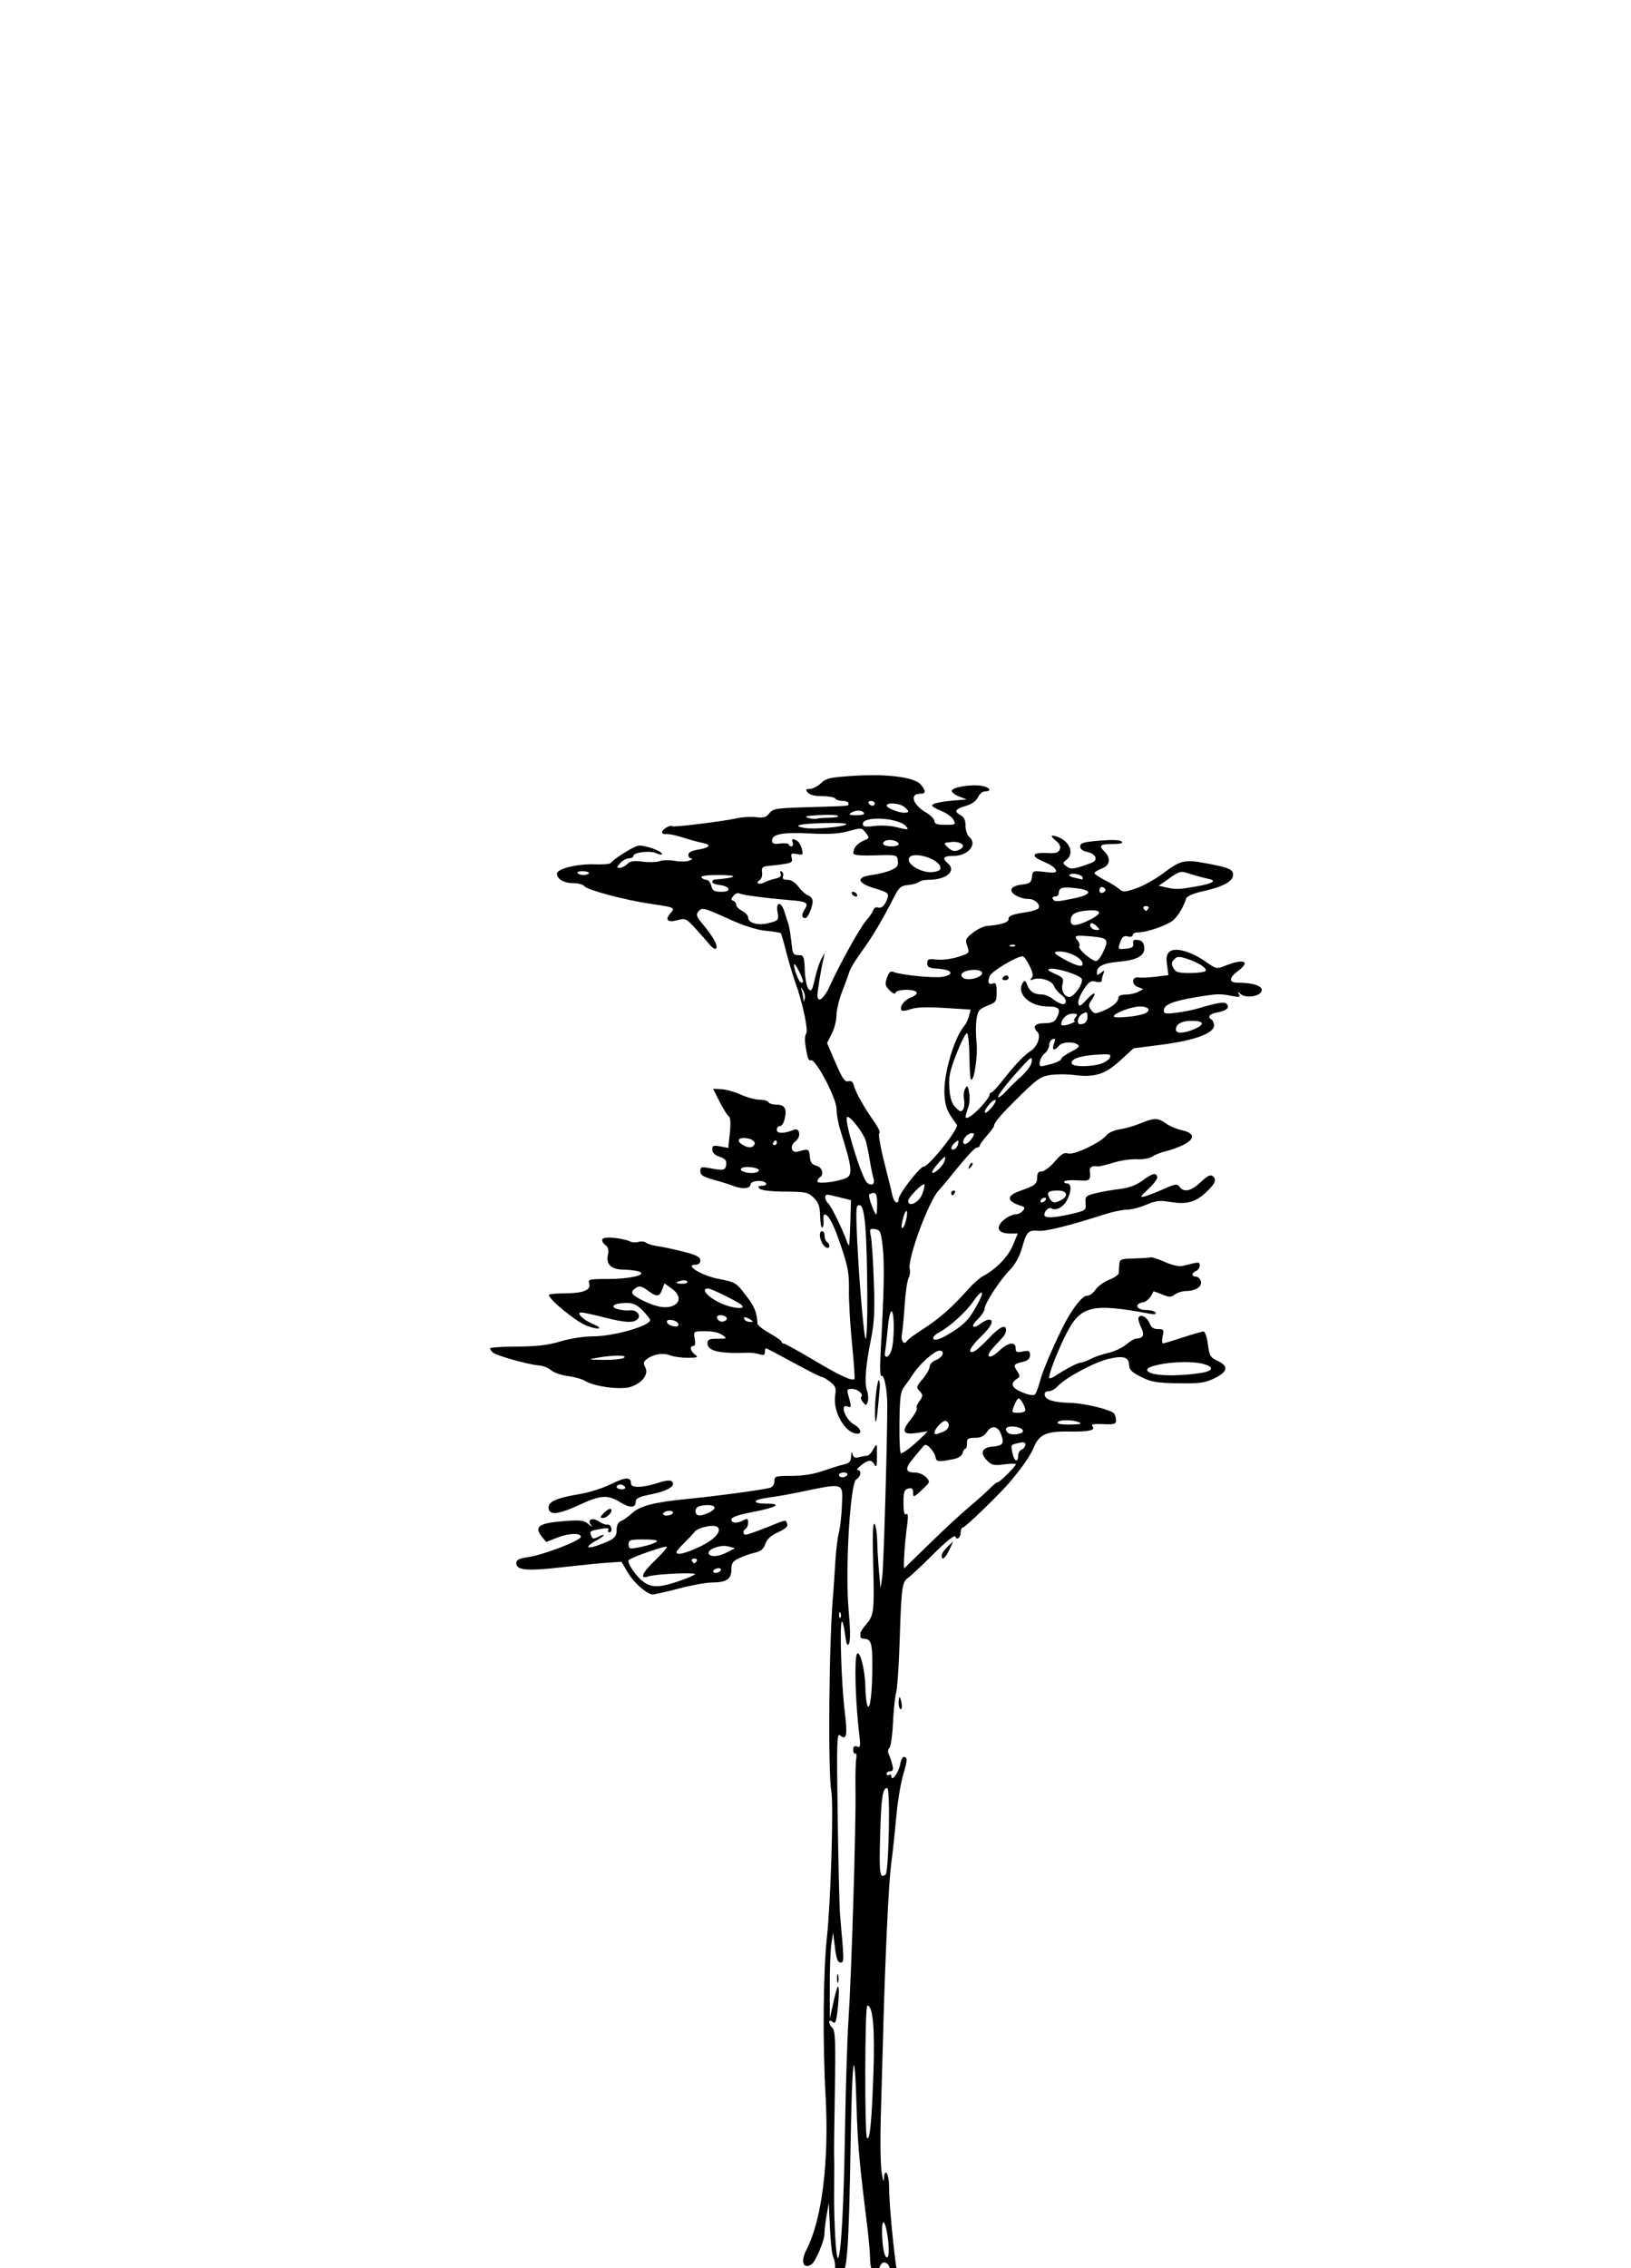 <?xml version="1.0" encoding="UTF-8" standalone="no"?>
<!-- Created with Inkscape (http://www.inkscape.org/) -->

<svg
   xmlns:dc="http://purl.org/dc/elements/1.1/"
   xmlns:cc="http://creativecommons.org/ns#"
   xmlns:rdf="http://www.w3.org/1999/02/22-rdf-syntax-ns#"
   xmlns:svg="http://www.w3.org/2000/svg"
   xmlns="http://www.w3.org/2000/svg"
   xmlns:sodipodi="http://sodipodi.sourceforge.net/DTD/sodipodi-0.dtd"
   xmlns:inkscape="http://www.inkscape.org/namespaces/inkscape"
   width="105mm"
   height="146mm"
   viewBox="0 0 105 146"
   version="1.1"
   id="svg8"
   inkscape:version="0.92.3 (2405546, 2018-03-11)"
   sodipodi:docname="nothofagus_1_intermediate_04.svg">
  <defs
     id="defs2" />
  <sodipodi:namedview
     id="base"
     pagecolor="#ffffff"
     bordercolor="#666666"
     borderopacity="1.0"
     inkscape:pageopacity="0.0"
     inkscape:pageshadow="2"
     inkscape:zoom="0.7"
     inkscape:cx="-0.54686088"
     inkscape:cy="204.43158"
     inkscape:document-units="mm"
     inkscape:current-layer="layer1"
     showgrid="false"
     inkscape:pagecheckerboard="true"
     height="147mm"
     inkscape:window-width="1920"
     inkscape:window-height="1055"
     inkscape:window-x="381"
     inkscape:window-y="0"
     inkscape:window-maximized="1"
     inkscape:snap-global="false" />
  <g
     inkscape:label="Layer 1"
     inkscape:groupmode="layer"
     id="layer1"
     transform="translate(0,-151)">
    <path
       style="fill:#000000;stroke-width:0.154"
       d="m 57.656,298.762 c -0.044,-0.071 -0.125,-0.406 -0.18,-0.744 -0.184,-1.132 -0.232,-1.272 -0.47,-1.364 -0.158,-0.061 -0.285,0.036 -0.382,0.291 -0.275,0.725 -0.614,0.36 -0.614,-0.661 0,-0.306 -0.1,-1.356 -0.222,-2.334 -0.467,-3.747 -0.572,-4.932 -0.644,-7.316 -0.132,-4.336 -0.285,-3.388 -0.384,2.385 -0.117,6.868 -0.22,8.26 -0.623,8.475 -0.159,0.085 -0.249,0.221 -0.2,0.301 0.05,0.08 0.021,0.146 -0.064,0.146 -0.086,0 -0.135,-0.29 -0.111,-0.654 0.024,-0.36 -0.018,-0.778 -0.095,-0.93 -0.127,-0.253 -0.203,-1.032 -0.282,-2.877 l -0.03,-0.692 -0.144,0.846 c -0.079,0.465 -0.141,0.996 -0.137,1.179 0.008,0.396 -0.574,1.773 -0.818,1.934 -0.542,0.359 -0.734,-0.166 -0.34,-0.928 1.01,-1.952 1.472,-5.73 1.228,-10.031 -0.189,-3.329 -0.148,-7.889 0.09,-10.077 0.248,-2.275 0.437,-8.537 0.285,-9.411 -0.227,-1.303 -0.152,-9.636 0.115,-12.666 0.034,-0.381 0.096,-1.304 0.139,-2.051 0.043,-0.747 0.147,-1.613 0.23,-1.923 0.084,-0.31 0.173,-1.098 0.197,-1.751 0.057,-1.512 0.209,-1.466 -2.807,-0.843 -0.635,0.131 -1.517,0.284 -1.961,0.341 -0.993,0.126 -1.064,0.381 -0.106,0.381 1.069,0 0.692,0.238 -0.852,0.538 -0.945,0.183 -1.388,0.337 -1.388,0.481 0,0.251 0.363,0.275 0.779,0.052 0.248,-0.132 0.298,-0.108 0.298,0.145 0,0.167 -0.069,0.347 -0.154,0.399 -0.205,0.127 -0.197,0.385 0.013,0.385 0.092,0 0.685,-0.208 1.319,-0.462 1.351,-0.541 1.228,-0.52 1.338,-0.232 0.061,0.16 -0.114,0.321 -0.583,0.535 -0.465,0.212 -0.719,0.443 -0.827,0.755 -0.116,0.333 -0.29,0.479 -0.67,0.563 -0.282,0.062 -0.738,0.22 -1.013,0.351 -0.415,0.198 -0.501,0.325 -0.501,0.743 0,0.611 -0.322,0.822 -1.259,0.826 -0.365,0.002 -1.318,0.175 -2.117,0.385 -0.799,0.21 -1.554,0.382 -1.678,0.382 -0.381,0 -1.227,-0.746 -1.634,-1.441 l -0.388,-0.661 -0.885,0.059 c -0.487,0.032 -1.807,0.164 -2.933,0.292 -2.255,0.257 -2.952,0.197 -2.952,-0.251 0,-0.224 0.159,-0.309 0.731,-0.393 1.019,-0.149 3.423,-1.072 3.423,-1.315 0,-0.257 -0.735,-0.242 -1.445,0.029 l -0.786,0.301 -0.269,-0.327 c -0.537,-0.653 -0.212,-0.887 1.405,-1.011 1.091,-0.084 1.294,-0.059 1.593,0.196 0.231,0.197 0.279,0.21 0.149,0.041 -0.272,-0.353 0.131,-0.495 0.557,-0.196 0.174,0.122 0.403,0.203 0.509,0.181 0.105,-0.023 0.218,0.08 0.25,0.228 0.032,0.148 -0.02,0.269 -0.115,0.269 -0.096,0 -0.129,-0.074 -0.073,-0.164 0.069,-0.111 -0.088,-0.129 -0.491,-0.057 -0.714,0.129 -0.732,0.142 -0.613,0.451 0.076,0.197 0.156,0.211 0.417,0.071 0.178,-0.095 0.349,-0.147 0.381,-0.115 0.032,0.032 -0.182,0.187 -0.475,0.344 -0.72,0.388 -0.674,0.582 0.075,0.318 1.063,-0.375 1.238,-0.518 1.238,-1.013 0,-0.3 0.094,-0.494 0.269,-0.556 0.148,-0.052 0.461,-0.272 0.696,-0.489 0.539,-0.498 1.422,-0.727 3.65,-0.945 1.849,-0.181 4.807,-0.581 5.269,-0.714 0.153,-0.044 0.269,-0.225 0.269,-0.419 0,-0.322 0.066,-0.342 1.115,-0.345 0.732,-0.002 1.433,-0.114 2.038,-0.326 0.508,-0.178 1.113,-0.365 1.346,-0.417 0.329,-0.073 0.427,-0.188 0.441,-0.514 0.012,-0.286 0.041,-0.33 0.091,-0.137 0.053,0.205 0.165,0.259 0.405,0.194 0.183,-0.049 0.416,-0.09 0.52,-0.091 0.103,-0.001 0.291,-0.192 0.417,-0.425 0.227,-0.418 0.23,-0.414 0.231,0.423 8.7e-4,0.648 -0.035,0.783 -0.155,0.577 -0.203,-0.348 -0.388,-0.34 -0.869,0.038 -0.215,0.169 -0.313,0.308 -0.217,0.308 0.27,0 0.206,0.429 -0.089,0.594 -0.399,0.223 -0.727,5.831 -0.493,8.434 0.108,1.199 0.115,1.969 0.022,2.137 -0.112,0.2 -0.172,0.055 -0.257,-0.618 -0.06,-0.484 -0.153,-0.838 -0.205,-0.786 -0.151,0.151 -0.027,3.994 0.184,5.738 0.193,1.593 0.129,1.929 -0.303,1.571 -0.198,-0.164 -0.216,0.485 -0.147,5.256 0.043,2.994 0.111,5.824 0.152,6.289 0.271,3.104 0.271,3.077 0.025,3.077 -0.175,0 -0.267,-0.249 -0.353,-0.962 l -0.116,-0.962 -0.111,0.692 c -0.061,0.381 -0.109,1.627 -0.107,2.769 l 0.004,2.077 0.216,-0.988 c 0.119,-0.543 0.25,-1.022 0.292,-1.064 0.104,-0.104 0.093,0.656 -0.024,1.63 -0.079,0.659 -0.136,0.776 -0.306,0.635 -0.287,-0.239 -0.286,0.117 0.002,0.405 0.172,0.172 0.198,0.94 0.143,4.104 -0.038,2.141 -0.059,3.997 -0.047,4.124 0.012,0.127 0.012,1.131 3.1e-4,2.231 -0.021,1.983 0.125,4.465 0.255,4.334 0.194,-0.194 0.369,-3.354 0.441,-7.95 0.044,-2.835 0.147,-6.158 0.229,-7.384 0.191,-2.856 0.488,-12.512 0.452,-14.704 -0.015,-0.924 0.005,-1.868 0.045,-2.099 0.04,-0.23 0.013,-0.382 -0.059,-0.337 -0.073,0.045 -0.132,-0.059 -0.132,-0.23 0,-0.223 0.07,-0.285 0.247,-0.217 0.217,0.083 0.234,-0.016 0.138,-0.812 -0.245,-2.037 -0.326,-4.86 -0.147,-5.149 0.184,-0.298 0.525,1.017 0.54,2.088 0.007,0.508 0.066,1.059 0.131,1.224 0.168,0.43 0.322,-0.824 0.322,-2.621 0,-1.417 -0.085,-1.665 -0.575,-1.676 -0.105,-0.002 -0.191,-0.056 -0.192,-0.119 -8.8e-4,-0.064 -0.002,-0.174 -0.002,-0.245 0,-0.071 0.166,-0.324 0.37,-0.56 0.505,-0.588 0.534,-0.843 0.451,-3.925 -0.049,-1.818 -0.022,-2.642 0.083,-2.538 0.086,0.085 0.165,0.569 0.176,1.077 0.011,0.508 0.064,1.408 0.118,2 l 0.098,1.077 0.111,-0.769 c 0.089,-0.619 0.324,-8.658 0.322,-11.036 -8.7e-4,-0.965 -0.198,-1.977 -0.365,-1.874 -0.103,0.064 -0.12,-0.516 -0.052,-1.728 0.21,-3.707 0.244,-5.543 0.121,-6.593 -0.114,-0.976 -0.16,-1.082 -0.494,-1.129 -0.342,-0.048 -0.361,-0.015 -0.264,0.462 0.057,0.282 0.142,1.587 0.189,2.898 0.068,1.9 0.032,2.65 -0.178,3.692 -0.353,1.75 -0.437,2.839 -0.261,3.348 0.08,0.232 0.101,0.549 0.046,0.705 -0.092,0.26 -0.118,0.263 -0.307,0.035 -0.114,-0.137 -0.163,-0.293 -0.109,-0.347 0.17,-0.17 -0.231,-0.51 -0.6,-0.51 -0.327,0 -0.344,0.039 -0.212,0.499 0.192,0.669 0.182,0.737 -0.088,0.634 -0.514,-0.197 -0.107,0.871 0.444,1.166 0.466,0.249 0.54,0.644 0.109,0.578 -0.749,-0.114 -1.489,-1.468 -1.335,-2.442 0.076,-0.484 0.031,-0.612 -0.316,-0.885 -0.223,-0.175 -0.468,-0.319 -0.545,-0.319 -0.077,0 -0.901,-0.415 -1.831,-0.923 -0.93,-0.508 -1.723,-0.923 -1.762,-0.923 -0.039,0 -0.071,0.112 -0.071,0.249 0,0.189 -0.084,0.222 -0.346,0.136 -0.19,-0.062 -0.519,-0.106 -0.731,-0.098 -1.863,0.07 -2.615,-0.107 -2.615,-0.613 0,-0.237 0.117,-0.289 0.65,-0.289 0.6,0 0.626,-0.016 0.342,-0.215 -0.313,-0.219 -0.736,-0.294 -1.488,-0.263 -0.381,0.015 -0.411,0.059 -0.327,0.479 0.059,0.294 0.029,0.462 -0.081,0.462 -0.263,0 -0.207,0.325 0.096,0.555 0.236,0.179 0.181,0.205 -0.452,0.209 -0.396,0.003 -0.91,-0.067 -1.142,-0.155 -0.471,-0.179 -1.071,-0.086 -1.495,0.232 -0.229,0.172 -0.249,0.271 -0.109,0.533 0.24,0.448 -0.203,1.031 -0.96,1.266 -0.654,0.203 -2.335,-0.024 -2.934,-0.397 -0.182,-0.113 -0.673,-0.249 -1.091,-0.302 -0.418,-0.053 -0.903,-0.222 -1.077,-0.376 -0.174,-0.154 -0.524,-0.292 -0.778,-0.308 -0.625,-0.039 -2.711,-0.619 -2.956,-0.822 -0.109,-0.09 -0.198,-0.214 -0.198,-0.275 0,-0.061 0.779,-0.115 1.731,-0.119 1.297,-0.006 2,-0.089 2.807,-0.332 0.617,-0.186 1.504,-0.324 2.077,-0.324 1.331,0 3.692,-0.673 3.692,-1.053 0,-0.066 -0.216,-0.34 -0.48,-0.61 -0.367,-0.375 -0.611,-0.49 -1.038,-0.488 -0.803,0.003 -1.139,0.249 -0.551,0.403 0.249,0.065 0.579,0.1 0.732,0.076 0.42,-0.064 0.768,0.277 0.551,0.539 -0.24,0.289 -0.801,0.264 -2.214,-0.097 -0.662,-0.169 -1.304,-0.308 -1.428,-0.308 -0.362,0 0.099,0.468 0.714,0.725 0.784,0.328 0.44,0.436 -0.385,0.121 -0.709,-0.271 -2.573,-1.815 -2.399,-1.988 0.049,-0.049 0.488,-0.089 0.976,-0.089 1.185,0 1.729,-0.209 1.6,-0.615 -0.092,-0.291 -0.027,-0.308 1.197,-0.308 1.424,0 2.56,-0.267 2.025,-0.476 -0.165,-0.065 -0.626,-0.122 -1.025,-0.128 -0.808,-0.012 -1.145,-0.358 -0.981,-1.008 0.054,-0.217 3.84e-4,-0.426 -0.141,-0.543 -0.458,-0.38 -0.265,-0.571 0.501,-0.497 0.402,0.039 0.855,0.136 1.006,0.216 0.151,0.08 0.414,0.101 0.584,0.047 0.17,-0.054 0.392,-0.031 0.494,0.051 0.102,0.082 0.462,0.188 0.8,0.235 0.338,0.047 1.083,0.207 1.654,0.356 0.797,0.208 1.038,0.335 1.038,0.547 0,0.183 -0.117,0.279 -0.346,0.282 -0.681,0.011 0.441,0.696 1.477,0.901 1.173,0.233 1.159,0.224 1.863,1.149 0.5,0.657 0.647,1.028 0.688,1.743 0.006,0.101 0.357,0.378 0.78,0.615 0.423,0.238 0.769,0.484 0.769,0.547 9e-5,0.064 0.062,0.115 0.138,0.115 0.076,0 0.958,0.488 1.961,1.084 1.698,1.009 2.44,1.351 2.594,1.198 0.035,-0.035 -0.036,-1.049 -0.157,-2.254 -0.121,-1.205 -0.21,-2.76 -0.199,-3.455 0.018,-1.063 -0.061,-1.51 -0.496,-2.803 -0.482,-1.435 -0.814,-2.077 -1.075,-2.077 -0.06,0 -0.09,0.173 -0.067,0.384 0.023,0.211 -0.012,0.417 -0.078,0.458 -0.066,0.041 -0.128,-0.285 -0.138,-0.725 -0.014,-0.635 -0.098,-0.879 -0.407,-1.188 -0.36,-0.36 -0.499,-0.39 -1.85,-0.4 -0.909,-0.007 -1.53,-0.08 -1.643,-0.193 -0.141,-0.141 -0.103,-0.183 0.165,-0.183 0.193,0 0.305,-0.069 0.252,-0.154 -0.156,-0.252 -1,-0.187 -1,0.077 0,0.265 -0.566,0.309 -1.108,0.085 -0.194,-0.08 -0.751,-0.255 -1.238,-0.389 -0.704,-0.194 -0.885,-0.307 -0.885,-0.554 0,-0.271 0.068,-0.298 0.537,-0.21 0.966,0.181 1.076,0.161 1.128,-0.206 0.039,-0.273 -0.054,-0.387 -0.423,-0.515 -0.31,-0.108 -0.473,-0.268 -0.473,-0.464 0,-0.257 0.074,-0.286 0.515,-0.203 l 0.515,0.097 0.101,-0.965 c 0.066,-0.634 0.043,-1 -0.067,-1.068 -0.092,-0.057 -0.357,-0.48 -0.59,-0.94 l -0.422,-0.837 0.55,0.032 c 0.303,0.018 0.862,0.175 1.243,0.35 0.381,0.175 0.913,0.32 1.183,0.322 0.27,0.002 0.534,0.073 0.586,0.157 0.052,0.085 0.247,0.155 0.432,0.156 0.594,0.004 0.754,0.209 0.639,0.821 -0.061,0.326 -0.195,0.561 -0.319,0.561 -0.118,0 -0.214,0.112 -0.214,0.248 0,0.252 0.506,0.25 1.095,-0.004 0.399,-0.172 0.487,0.477 0.101,0.748 -0.377,0.264 -0.259,0.776 0.152,0.66 0.71,-0.201 0.729,-0.194 0.777,0.309 0.037,0.381 0.137,0.522 0.423,0.594 0.381,0.096 0.519,0.569 0.221,0.753 -0.085,0.052 -0.154,0.168 -0.154,0.257 0,0.176 1.154,0.054 1.794,-0.19 0.507,-0.193 0.46,-0.646 -0.324,-3.13 -0.131,-0.415 -0.238,-1.019 -0.238,-1.342 0,-0.689 -1.342,-3.241 -1.648,-3.135 -0.171,0.059 -0.26,-0.228 -0.383,-1.229 -0.021,-0.169 0.017,-0.395 0.084,-0.501 0.138,-0.221 -0.245,-2.011 -0.7,-3.268 -0.168,-0.465 -0.434,-1.356 -0.591,-1.98 -0.157,-0.624 -0.316,-1.164 -0.353,-1.202 -0.037,-0.037 -0.473,-0.108 -0.969,-0.156 -0.59,-0.058 -1.41,-0.32 -2.379,-0.76 -1.641,-0.746 -1.716,-0.763 -1.972,-0.455 -0.143,0.172 -0.091,0.324 0.25,0.731 0.742,0.887 1.063,1.471 0.898,1.635 -0.06,0.06 -0.249,-0.064 -0.42,-0.276 -0.171,-0.212 -0.584,-0.681 -0.918,-1.044 -0.574,-0.624 -0.635,-0.651 -1.136,-0.513 -0.636,0.176 -0.835,-0.024 -0.449,-0.45 0.323,-0.357 0.292,-0.372 -1.314,-0.607 -1.608,-0.236 -4.046,-0.886 -4.231,-1.127 -0.085,-0.111 -0.407,-0.201 -0.716,-0.199 -0.593,0.002 -1.053,-0.265 -1.053,-0.612 0,-0.314 1.339,-0.644 2.424,-0.599 0.53,0.022 0.999,-0.018 1.042,-0.088 0.137,-0.222 1.378,-1.012 1.737,-1.106 0.345,-0.09 1.56,0.325 1.563,0.534 9.16e-4,0.062 -0.166,0.036 -0.371,-0.058 -0.409,-0.186 -1.473,-0.054 -1.473,0.183 0,0.081 -0.128,0.147 -0.284,0.147 -0.156,0 -0.409,0.138 -0.562,0.308 -0.241,0.266 -0.245,0.308 -0.035,0.308 0.134,0 0.356,-0.112 0.493,-0.25 0.193,-0.193 0.417,-0.227 0.991,-0.151 0.408,0.054 0.9,0.039 1.095,-0.033 0.195,-0.072 0.632,-0.08 0.972,-0.018 0.34,0.062 0.761,0.055 0.935,-0.016 0.175,-0.071 0.231,-0.133 0.125,-0.138 -0.106,-0.005 -0.192,-0.113 -0.192,-0.239 0,-0.148 0.218,-0.264 0.619,-0.328 0.793,-0.127 0.906,-0.314 0.267,-0.441 -0.276,-0.055 -0.847,-0.213 -1.271,-0.351 -0.423,-0.138 -0.89,-0.232 -1.038,-0.21 -0.148,0.022 -0.269,-0.031 -0.269,-0.118 0,-0.182 0.537,-0.504 0.651,-0.389 0.083,0.083 3.295,-0.313 4.23,-0.522 0.319,-0.071 0.85,-0.098 1.18,-0.059 0.481,0.057 0.649,0.006 0.846,-0.253 0.226,-0.298 0.431,-0.33 2.554,-0.393 2.781,-0.083 2.538,-0.059 2.538,-0.246 0,-0.085 -0.169,-0.154 -0.376,-0.154 -0.207,0 -0.418,-0.069 -0.471,-0.154 -0.052,-0.085 -0.429,-0.154 -0.836,-0.154 -0.471,0 -0.811,-0.084 -0.933,-0.231 -0.16,-0.192 -0.139,-0.231 0.127,-0.231 0.175,0 0.498,-0.166 0.718,-0.37 0.353,-0.327 0.598,-0.382 2.131,-0.478 2.162,-0.135 3.901,0.092 4.293,0.56 0.349,0.417 0.341,0.595 -0.029,0.595 -0.707,0 -0.493,0.698 0.372,1.208 0.298,0.176 0.542,0.426 0.542,0.556 0,0.177 0.173,0.236 0.698,0.236 0.663,0 0.689,-0.016 0.523,-0.326 -0.096,-0.179 -0.445,-0.432 -0.775,-0.562 -0.33,-0.13 -0.6,-0.291 -0.6,-0.359 0,-0.132 0.61,-0.259 1.615,-0.337 l 0.615,-0.048 -0.507,-0.201 c -0.279,-0.111 -0.481,-0.28 -0.449,-0.376 0.074,-0.222 1.262,-0.408 1.918,-0.3 0.531,0.087 0.694,0.356 0.217,0.356 -0.156,0 -0.36,0.169 -0.454,0.376 -0.111,0.243 -0.392,0.442 -0.794,0.563 -0.693,0.208 -0.771,0.355 -0.315,0.599 0.213,0.114 0.308,0.322 0.308,0.679 0,0.283 0.104,0.6 0.231,0.706 0.565,0.469 -0.054,1.231 -1,1.231 -0.648,0 -0.768,0.144 -0.385,0.462 0.599,0.497 -0.059,1.077 -1.223,1.077 -0.267,0 -0.55,0.064 -0.631,0.143 -0.08,0.079 -0.388,0.165 -0.685,0.192 -0.474,0.044 -0.585,0.142 -0.933,0.827 -0.697,1.375 -1.42,2.585 -2.089,3.497 -0.359,0.489 -0.697,1.043 -0.752,1.231 -0.055,0.188 -0.266,0.768 -0.47,1.29 -0.204,0.522 -0.371,1.217 -0.371,1.544 0,0.327 -0.136,0.862 -0.303,1.189 l -0.303,0.594 0.544,1.267 c 0.438,1.019 0.599,1.253 0.821,1.195 0.196,-0.051 0.304,0.036 0.37,0.299 0.106,0.422 0.681,1.437 1.328,2.345 0.241,0.338 0.376,0.653 0.301,0.699 -0.075,0.046 0.065,0.878 0.313,1.847 0.247,0.969 0.489,1.953 0.538,2.186 0.09,0.434 0.39,0.594 0.39,0.208 0,-0.312 1.373,-2.092 1.615,-2.092 0.333,0 2.3,-2.477 2.139,-2.693 -0.627,-0.842 -0.743,-1.119 -0.799,-1.902 -0.091,-1.268 0.598,-3.666 1.287,-4.481 0.107,-0.127 0.24,-0.411 0.295,-0.631 l 0.1,-0.4 -1.665,-0.105 c -1.12,-0.071 -1.831,-0.047 -2.173,0.072 -0.279,0.098 -0.545,0.14 -0.591,0.094 -0.193,-0.193 0.133,-0.667 0.574,-0.834 0.266,-0.1 0.432,-0.251 0.376,-0.342 -0.138,-0.223 -1.273,-0.205 -1.348,0.021 -0.039,0.118 -0.178,0.066 -0.392,-0.148 -0.286,-0.286 -0.308,-0.395 -0.164,-0.807 0.123,-0.353 0.232,-0.45 0.417,-0.374 0.5,0.204 2.631,0.413 3.175,0.311 0.773,-0.145 0.601,-0.461 -0.282,-0.518 -0.599,-0.039 -0.719,-0.098 -0.719,-0.353 0,-0.266 0.08,-0.297 0.613,-0.236 0.337,0.039 0.953,-0.038 1.368,-0.171 0.745,-0.238 0.753,-0.248 0.596,-0.697 -0.145,-0.417 -0.115,-0.489 0.359,-0.86 0.284,-0.223 0.692,-0.419 0.906,-0.436 0.88,-0.069 1.389,-0.226 1.389,-0.428 0,-0.233 0.205,-0.314 1.191,-0.467 0.359,-0.056 0.694,-0.168 0.744,-0.249 0.144,-0.233 -0.246,-0.595 -0.639,-0.595 -0.551,0 -1.16,-0.332 -1.108,-0.604 0.029,-0.155 0.267,-0.269 0.66,-0.319 0.529,-0.066 0.621,-0.134 0.662,-0.492 0.047,-0.404 0.068,-0.412 0.828,-0.322 0.629,0.074 0.767,0.051 0.71,-0.124 -0.039,-0.119 -0.273,-0.306 -0.521,-0.416 -0.747,-0.332 -0.859,-0.408 -0.84,-0.569 0.01,-0.085 0.35,-0.135 0.764,-0.112 0.593,0.033 0.766,-0.014 0.849,-0.229 0.068,-0.178 -0.004,-0.359 -0.213,-0.528 -0.435,-0.352 -0.398,-0.461 0.093,-0.275 0.777,0.295 1.067,1.072 0.551,1.473 -0.256,0.199 -0.256,0.22 0.007,0.424 0.276,0.214 0.494,0.183 1.605,-0.231 0.461,-0.172 0.292,-0.587 -0.286,-0.703 -0.283,-0.057 -0.442,-0.184 -0.442,-0.355 0,-0.222 0.208,-0.284 1.256,-0.371 0.802,-0.067 1.313,-0.047 1.415,0.055 0.11,0.11 -0.056,0.16 -0.538,0.16 -0.851,0 -0.964,0.092 -0.582,0.474 0.446,0.446 0.377,0.906 -0.167,1.111 -0.254,0.096 -0.462,0.227 -0.462,0.291 0,0.064 0.294,0.265 0.654,0.446 0.36,0.181 0.778,0.438 0.929,0.571 0.251,0.221 0.348,0.218 1.096,-0.036 0.451,-0.153 1.227,-0.584 1.724,-0.958 1.135,-0.852 1.379,-0.912 2.73,-0.665 1.487,0.272 1.789,0.398 1.789,0.743 0,0.42 -0.61,0.763 -1.86,1.046 -0.716,0.162 -1.114,0.331 -1.166,0.495 -0.154,0.49 -0.429,0.974 -0.752,1.322 -0.321,0.346 -1.721,0.851 -2.361,0.851 -0.177,0 -0.322,0.077 -0.322,0.172 0,0.098 -0.137,0.136 -0.316,0.089 -0.236,-0.062 -0.353,0.015 -0.462,0.3 -0.204,0.537 -0.202,0.541 0.355,0.488 0.386,-0.037 0.489,-0.112 0.452,-0.329 -0.037,-0.216 0.035,-0.269 0.308,-0.231 0.252,0.036 0.369,0.167 0.402,0.451 0.064,0.551 -0.433,0.84 -1.629,0.947 -1,0.089 -1.417,0.293 -1.417,0.691 0,0.197 0.037,0.2 0.26,0.02 0.229,-0.186 0.247,-0.177 0.154,0.071 -0.058,0.155 -0.106,0.353 -0.106,0.44 0,0.091 -0.161,0.118 -0.381,0.062 -0.321,-0.08 -0.445,8.8e-4 -0.783,0.511 -0.221,0.334 -0.376,0.733 -0.344,0.887 0.049,0.236 0.134,0.197 0.552,-0.254 0.499,-0.539 0.677,-0.487 0.279,0.081 -0.182,0.26 -0.183,0.352 -0.006,0.594 0.187,0.256 0.263,0.265 0.715,0.086 0.628,-0.249 1.044,-0.594 1.044,-0.866 0,-0.128 0.179,-0.207 0.472,-0.207 0.259,0 0.62,-0.08 0.802,-0.177 l 0.33,-0.177 -0.352,-0.13 c -0.436,-0.161 -0.389,-0.696 0.054,-0.618 0.162,0.029 0.659,0.007 1.105,-0.049 l 0.811,-0.101 -0.089,-0.649 c -0.068,-0.498 -0.029,-0.699 0.17,-0.864 0.358,-0.297 1.379,-0.013 2.307,0.641 0.663,0.467 0.734,0.485 1.201,0.293 1.247,-0.512 1.755,-0.329 0.881,0.317 -0.58,0.429 -0.596,0.744 -0.038,0.747 0.966,0.004 1.577,0.187 1.577,0.473 0,0.376 -0.968,0.574 -1.339,0.274 -0.22,-0.178 -0.239,-0.177 -0.128,0.007 0.107,0.178 0.025,0.195 -0.47,0.098 -0.773,-0.153 -0.968,-0.144 -2.447,0.109 -1.38,0.236 -1.923,0.471 -1.923,0.833 0,0.206 0.128,0.229 0.808,0.141 0.444,-0.057 1.015,-0.166 1.269,-0.241 1.363,-0.403 1.814,-0.481 1.959,-0.336 0.235,0.235 0.021,0.442 -0.573,0.553 -0.533,0.1 -0.686,0.287 -0.386,0.472 0.085,0.052 0.154,0.223 0.154,0.38 0,0.494 -1.236,0.95 -3.304,1.221 l -1.878,0.245 -0.873,0.799 c -0.966,0.884 -1.647,1.091 -3,0.911 -0.402,-0.053 -1.052,-0.053 -1.445,8.7e-4 -0.629,0.086 -0.859,0.239 -1.915,1.271 -1.251,1.223 -1.739,1.781 -1.739,1.992 0,0.068 -0.208,0.357 -0.462,0.641 -0.254,0.284 -0.462,0.574 -0.462,0.643 0,0.069 -0.086,0.127 -0.192,0.127 -0.106,4.3e-4 -0.642,0.561 -1.192,1.246 -0.55,0.685 -1.112,1.359 -1.249,1.499 -0.644,0.658 -2.043,4.448 -1.877,5.083 0.042,0.161 0.007,0.423 -0.078,0.582 -0.085,0.159 -0.198,0.945 -0.251,1.746 -0.053,0.802 -0.132,1.641 -0.176,1.866 -0.083,0.425 0.147,0.723 0.329,0.427 0.058,-0.093 0.492,-0.417 0.965,-0.72 1.118,-0.715 1.896,-1.398 2.98,-2.613 0.312,-0.35 0.727,-0.72 0.923,-0.824 0.855,-0.452 1.638,-1.254 1.944,-1.99 l 0.319,-0.767 h -0.522 c -0.757,0 -0.935,-0.406 -0.382,-0.871 0.235,-0.198 0.564,-0.359 0.732,-0.359 0.168,0 0.391,-0.103 0.495,-0.229 0.155,-0.187 0.138,-0.245 -0.097,-0.319 -0.966,-0.303 -0.985,-0.65 -0.052,-0.977 0.948,-0.333 1.074,-0.434 1.074,-0.868 0,-0.268 0.085,-0.376 0.296,-0.376 0.163,0 0.538,-0.283 0.834,-0.629 0.424,-0.495 0.608,-0.607 0.864,-0.526 0.376,0.119 2.092,-0.695 2.471,-1.172 0.129,-0.163 0.51,-0.334 0.846,-0.381 0.336,-0.047 0.936,-0.218 1.332,-0.381 0.906,-0.37 1.128,-0.369 1.662,0.012 0.237,0.169 0.697,0.362 1.023,0.43 0.812,0.169 0.854,0.549 0.103,0.929 -0.323,0.163 -0.828,0.349 -1.123,0.413 -0.295,0.064 -0.691,0.217 -0.879,0.341 -0.202,0.132 -0.614,0.207 -1.002,0.182 -0.362,-0.024 -1.049,0.076 -1.526,0.222 -0.477,0.146 -0.927,0.255 -1,0.241 -0.352,-0.064 -0.534,0.037 -0.509,0.282 0.064,0.627 0.01,0.669 -0.786,0.613 -0.428,-0.03 -0.813,0.002 -0.855,0.07 -0.042,0.068 0.031,0.124 0.163,0.124 0.305,0 0.31,0.495 0.011,1.074 -0.239,0.462 -0.722,0.715 -1.017,0.532 -0.157,-0.097 -0.438,0.169 -0.443,0.422 -0.005,0.217 0.573,0.205 1.613,-0.032 1.061,-0.242 1.076,-0.252 1.04,-0.718 -0.034,-0.438 0.012,-0.485 0.627,-0.64 0.365,-0.092 1.06,-0.214 1.544,-0.271 0.608,-0.071 1.068,-0.239 1.487,-0.543 0.67,-0.485 0.859,-0.534 0.956,-0.247 0.036,0.106 -0.218,0.455 -0.564,0.776 -0.549,0.51 -0.58,0.572 -0.244,0.485 0.212,-0.054 0.764,-0.269 1.227,-0.476 0.749,-0.335 0.862,-0.351 1.017,-0.139 0.28,0.383 0.748,0.278 1.366,-0.305 0.452,-0.426 0.622,-0.506 0.787,-0.368 0.265,0.22 0.111,0.529 -0.563,1.129 -0.615,0.548 -1.21,0.685 -2.223,0.512 -0.638,-0.109 -0.902,-0.077 -1.513,0.185 -0.407,0.174 -0.965,0.317 -1.24,0.317 -0.275,0 -0.91,0.131 -1.41,0.292 -2.307,0.74 -3.802,1.112 -4.292,1.07 -0.661,-0.057 -0.754,0.041 -1.059,1.111 -0.156,0.549 -0.436,1.055 -0.778,1.406 -0.653,0.672 -1.628,2.171 -1.628,2.503 0,0.134 -0.21,0.449 -0.467,0.7 -0.478,0.467 -0.295,0.639 0.245,0.23 0.164,-0.124 0.385,-0.228 0.491,-0.231 0.385,-0.01 0.177,0.444 -0.5,1.089 -0.693,0.661 -0.916,1.136 -0.447,0.956 0.135,-0.052 0.56,-0.43 0.944,-0.841 0.697,-0.745 1.118,-0.944 1.118,-0.527 0,0.121 -0.086,0.315 -0.192,0.431 -0.106,0.116 -0.388,0.425 -0.628,0.686 -0.585,0.638 -0.261,0.816 0.377,0.207 0.567,-0.542 1.059,-0.618 1.059,-0.164 0,0.256 0.073,0.289 0.462,0.212 0.396,-0.079 0.462,-0.046 0.462,0.232 0,0.226 -0.127,0.354 -0.423,0.425 -0.638,0.153 -0.67,0.198 -0.412,0.592 0.201,0.307 0.205,0.384 0.025,0.492 -0.495,0.298 -0.394,0.597 0.3,0.884 0.424,0.175 0.741,0.229 0.829,0.14 0.079,-0.079 0.242,-0.522 0.363,-0.985 0.193,-0.741 1.296,-3.204 1.821,-4.068 0.517,-0.849 0.929,-1.304 1.182,-1.304 0.154,0 0.394,-0.175 0.534,-0.388 0.14,-0.214 0.529,-0.498 0.864,-0.632 0.335,-0.134 0.616,-0.323 0.625,-0.419 0.008,-0.097 0.026,-0.346 0.038,-0.554 0.022,-0.355 0.082,-0.38 0.946,-0.404 0.508,-0.014 0.992,-0.045 1.077,-0.07 0.085,-0.025 0.5,0.11 0.922,0.299 0.445,0.199 0.914,0.307 1.115,0.256 1.113,-0.281 1.116,-0.281 1.116,-0.024 0,0.139 -0.104,0.293 -0.231,0.342 -0.291,0.112 -0.302,0.363 -0.016,0.363 0.118,0 0.26,0.119 0.316,0.265 0.133,0.346 -0.292,0.656 -0.906,0.663 -0.259,0.003 -0.601,0.104 -0.76,0.224 -0.251,0.19 -0.362,0.189 -0.831,-0.007 -0.298,-0.124 -0.548,-0.208 -0.556,-0.186 -0.137,0.373 -0.421,0.666 -0.684,0.705 -0.562,0.084 -0.397,0.489 0.199,0.489 0.291,0 0.575,0.074 0.631,0.164 0.068,0.11 -0.068,0.132 -0.414,0.067 -3.684,-0.689 -4.416,-0.51 -5.338,1.307 -0.55,1.084 -1.1,2.491 -1.1,2.814 0,0.079 0.169,0.034 0.375,-0.101 0.712,-0.467 1.481,-0.867 1.668,-0.868 0.103,-4.4e-4 0.391,-0.107 0.639,-0.237 0.248,-0.13 0.761,-0.305 1.139,-0.39 0.378,-0.085 0.889,-0.324 1.137,-0.533 0.248,-0.208 0.531,-0.38 0.631,-0.381 0.47,-0.006 0.574,-0.241 0.326,-0.737 -0.134,-0.268 -0.202,-0.555 -0.151,-0.637 0.144,-0.234 0.553,-0.004 0.706,0.397 0.097,0.254 0.259,0.364 0.539,0.364 0.365,0 0.392,0.041 0.299,0.462 -0.056,0.254 -0.044,0.46 0.026,0.458 0.07,-0.002 0.644,-0.175 1.276,-0.385 0.632,-0.209 1.229,-0.381 1.328,-0.381 0.102,0 0.224,0.355 0.283,0.821 0.093,0.748 0.151,0.845 0.644,1.08 0.715,0.341 0.636,0.698 -0.25,1.124 -0.589,0.283 -0.933,0.329 -2.308,0.308 -1.384,-0.022 -1.725,-0.081 -2.385,-0.41 -0.59,-0.295 -0.77,-0.468 -0.773,-0.744 -0.006,-0.532 -0.355,-0.642 -1.325,-0.417 -0.911,0.212 -2.781,1.218 -3.272,1.761 -0.161,0.178 -0.425,0.323 -0.587,0.323 -0.198,0 -0.278,0.088 -0.243,0.268 0.058,0.3 0.602,0.455 1.689,0.483 0.888,0.022 2.626,0.454 2.779,0.69 0.062,0.096 0.114,0.295 0.115,0.443 0.002,0.227 -0.126,0.263 -0.831,0.231 -0.62,-0.028 -0.795,0.008 -0.684,0.142 0.218,0.263 -0.214,0.354 -1.596,0.336 -1.381,-0.018 -1.84,0.197 -2.186,1.026 -0.217,0.52 -0.68,1.196 -1.47,2.149 -0.637,0.768 -2.935,3.002 -3.088,3.002 -0.078,0 -0.143,0.134 -0.143,0.299 0,0.356 -0.251,0.554 -0.353,0.279 -0.043,-0.115 -0.603,0.336 -1.384,1.114 -0.722,0.719 -1.46,1.412 -1.639,1.538 -0.403,0.285 -0.444,0.59 -0.553,4.077 -0.047,1.523 -0.149,3.011 -0.226,3.308 -0.077,0.296 -0.169,1.184 -0.205,1.974 -0.036,0.789 -0.139,1.51 -0.23,1.6 -0.096,0.096 -0.113,0.269 -0.04,0.411 0.069,0.135 0.171,0.436 0.227,0.669 0.076,0.32 0.044,0.423 -0.133,0.423 -0.129,0 -0.234,0.073 -0.234,0.163 0,0.09 0.069,0.12 0.154,0.068 0.085,-0.052 0.154,-0.013 0.154,0.087 0,0.389 0.455,-0.203 0.552,-0.718 0.093,-0.495 0.268,-0.664 0.423,-0.408 0.038,0.064 -0.059,0.529 -0.216,1.035 -0.157,0.506 -0.361,1.752 -0.452,2.769 -0.091,1.017 -0.237,2.368 -0.324,3.003 -0.159,1.158 -0.388,6.052 -0.519,11.077 -0.039,1.481 -0.105,3.835 -0.148,5.231 -0.043,1.396 -0.019,2.954 0.052,3.461 0.071,0.508 0.139,0.733 0.15,0.5 0.039,-0.815 0.328,-0.414 0.333,0.462 0.007,1.35 0.402,5.253 0.616,6.087 0.129,0.505 0.14,0.791 0.033,0.898 -0.086,0.086 -0.193,0.099 -0.238,0.027 z m -0.472,-3.468 c -0.126,-1.205 -0.395,-1.701 -0.399,-0.736 -0.004,1.005 0.162,1.856 0.341,1.745 0.093,-0.057 0.116,-0.459 0.058,-1.009 z m -0.956,-10.827 c 0.103,-2.869 -0.032,-4.37 -0.391,-4.37 -0.164,0 -0.184,8.361 -0.02,8.526 0.182,0.183 0.298,-0.987 0.411,-4.156 z m 0.782,-12.796 c 0.211,-0.154 0.317,-5.574 0.11,-5.574 -0.305,0 -0.39,0.576 -0.46,3.115 -0.067,2.433 -0.024,2.733 0.35,2.459 z m -2.896,-16.834 c -0.049,-0.123 -0.086,-0.086 -0.093,0.093 -0.007,0.162 0.03,0.253 0.081,0.202 0.051,-0.051 0.057,-0.184 0.012,-0.295 z m -10.247,-2.115 c 0.417,-0.147 0.81,-0.318 0.872,-0.381 0.146,-0.146 -2.539,-0.027 -2.999,0.133 -0.588,0.204 -0.409,-0.228 0.423,-1.021 0.423,-0.404 0.769,-0.798 0.769,-0.878 0,-0.126 -2.26,0.653 -2.452,0.845 -0.148,0.148 0.478,1.072 0.958,1.412 0.553,0.393 1.066,0.369 2.429,-0.11 z m 2.527,-0.625 c 0.052,-0.085 -0.009,-0.154 -0.136,-0.154 -0.127,0 -0.274,0.069 -0.326,0.154 -0.052,0.085 0.009,0.154 0.136,0.154 0.127,0 0.274,-0.069 0.326,-0.154 z m 13.495,-1.777 c 0.87,-0.85 1.992,-1.889 2.494,-2.308 0.502,-0.419 1.098,-0.952 1.324,-1.185 0.227,-0.233 0.467,-0.423 0.534,-0.423 0.138,0 1.153,-1.014 1.153,-1.151 0,-0.049 -0.338,-0.045 -0.752,0.01 -0.645,0.086 -0.799,0.052 -1.086,-0.235 -0.477,-0.477 -0.355,-0.843 0.301,-0.904 0.711,-0.066 0.805,-0.184 0.601,-0.768 -0.202,-0.58 -0.616,-0.646 -0.945,-0.149 -0.158,0.239 -0.384,0.343 -0.75,0.346 -0.442,0.004 -0.521,0.059 -0.511,0.351 0.007,0.19 -0.037,0.346 -0.097,0.346 -0.06,0 -0.143,0.129 -0.185,0.287 -0.047,0.178 -0.272,0.326 -0.595,0.389 -0.978,0.192 -1.099,0.179 -1.146,-0.124 -0.025,-0.161 -0.18,-0.427 -0.344,-0.591 -0.245,-0.245 -0.328,-0.261 -0.466,-0.091 -0.092,0.114 -0.384,0.464 -0.647,0.779 -0.534,0.638 -0.493,0.889 0.146,0.889 0.236,0 0.552,0.137 0.704,0.304 0.266,0.294 0.26,0.318 -0.223,0.769 -0.586,0.547 -0.619,0.557 -0.619,0.172 0,-0.218 -0.08,-0.273 -0.308,-0.213 -0.26,0.068 -0.308,0.21 -0.308,0.918 0,0.575 0.054,0.804 0.171,0.732 0.121,-0.075 0.141,0.112 0.07,0.645 -0.166,1.231 -0.274,2.91 -0.182,2.827 0.047,-0.042 0.798,-0.773 1.668,-1.623 z m -15.034,1.161 c 0.052,-0.085 -0.017,-0.154 -0.154,-0.154 -0.137,0 -0.206,0.069 -0.154,0.154 0.052,0.085 0.122,0.154 0.154,0.154 0.032,0 0.102,-0.069 0.154,-0.154 z m 1.969,-0.564 0.492,-0.257 -0.445,-0.121 c -0.489,-0.133 -1.404,0.226 -1.243,0.486 0.138,0.223 0.647,0.177 1.196,-0.109 z m -1.789,-0.347 c 0.957,-0.453 1.445,-0.987 1.162,-1.27 -0.201,-0.201 -1.246,0.01 -1.469,0.297 -0.099,0.127 -0.405,0.452 -0.68,0.722 -0.275,0.27 -0.5,0.538 -0.5,0.595 0,0.22 0.575,0.087 1.488,-0.345 z m -3.065,-0.184 c 0.563,-0.209 0.403,-0.29 -0.577,-0.29 -0.827,0 -0.923,0.033 -0.923,0.315 0,0.28 0.064,0.303 0.577,0.209 0.317,-0.058 0.733,-0.163 0.923,-0.234 z m 1.346,-1.982 c 0.052,-0.085 -0.043,-0.154 -0.213,-0.154 -0.169,0 -0.35,0.069 -0.403,0.154 -0.052,0.085 0.043,0.154 0.213,0.154 0.169,0 0.35,-0.069 0.403,-0.154 z m 2.3,-0.025 c 0.668,-0.304 0.424,-0.587 -0.402,-0.466 -0.303,0.044 -0.437,0.153 -0.437,0.354 0,0.332 0.275,0.369 0.839,0.112 z m 8.93,-2.437 c 0.052,-0.085 -0.048,-0.154 -0.222,-0.154 -0.174,0 -0.317,0.069 -0.317,0.154 0,0.085 0.1,0.154 0.222,0.154 0.122,0 0.264,-0.069 0.317,-0.154 z m 11,-1.236 c 0,-0.172 0.104,-0.352 0.231,-0.401 0.127,-0.049 0.231,-0.186 0.231,-0.306 0,-0.159 -0.113,-0.19 -0.423,-0.116 -0.545,0.131 -0.517,0.087 -0.405,0.649 0.108,0.54 0.366,0.662 0.366,0.174 z m -7.001,-0.483 c 0.234,-0.184 0.595,-0.504 0.802,-0.712 l 0.377,-0.377 -0.691,0.104 c -0.916,0.137 -1.028,-0.089 -0.419,-0.847 0.267,-0.333 0.45,-0.663 0.406,-0.735 -0.044,-0.071 0.019,-0.261 0.141,-0.422 0.28,-0.37 0.281,-0.45 0.01,-0.722 -0.192,-0.192 -0.163,-0.289 0.225,-0.742 0.245,-0.286 0.448,-0.644 0.452,-0.794 0.003,-0.15 0.17,-0.335 0.37,-0.411 0.479,-0.182 0.658,-0.623 0.253,-0.623 -0.307,0 -1.29,0.881 -1.694,1.518 -0.127,0.2 -0.369,0.545 -0.538,0.765 -0.267,0.348 -0.311,0.663 -0.335,2.367 -0.015,1.081 0.028,1.965 0.095,1.965 0.067,0 0.313,-0.15 0.547,-0.334 z m 2.145,-1.047 c 0.41,-0.156 0.523,-0.522 0.22,-0.709 -0.161,-0.1 -0.737,0.475 -0.745,0.744 -0.004,0.149 0.051,0.146 0.525,-0.035 z m 5.164,-0.064 c 0,-0.13 -0.211,-0.239 -0.538,-0.277 -0.504,-0.059 -0.705,0.119 -0.436,0.388 0.197,0.197 0.974,0.108 0.974,-0.111 z m 3.615,-0.555 c -0.43,-0.185 -1.27,-0.185 -1.385,0 -0.059,0.096 0.24,0.15 0.799,0.143 0.642,-0.008 0.807,-0.048 0.586,-0.143 z m -3.461,-0.779 c 0,-0.236 -0.298,-0.759 -0.433,-0.759 -0.063,0 -0.193,0.208 -0.289,0.462 -0.169,0.447 -0.16,0.462 0.274,0.462 0.246,0 0.448,-0.074 0.448,-0.164 z m 11.268,-2.394 c 1.343,-0.196 0.559,-0.723 -1.05,-0.706 -1.17,0.012 -2.372,0.262 -2.372,0.492 0,0.375 1.621,0.476 3.422,0.214 z m -37.114,-0.98 c 0.287,-0.185 -0.669,-0.19 -1.692,-0.008 -0.665,0.118 -0.65,0.124 0.385,0.14 0.592,0.009 1.181,-0.05 1.308,-0.132 z m 17.287,-0.74 c 0.141,-0.855 0.116,-2.153 -0.044,-2.252 -0.078,-0.048 -0.184,0.381 -0.237,0.952 -0.053,0.572 -0.13,1.264 -0.173,1.538 -0.06,0.387 -0.028,0.479 0.141,0.414 0.12,-0.046 0.261,-0.339 0.313,-0.652 z m 4.153,-1.127 c 0.648,-0.46 0.884,-0.753 1.42,-1.761 0.411,-0.773 0.152,-0.766 -0.378,0.011 -0.448,0.656 -1.49,1.603 -2.157,1.961 -0.601,0.323 -0.514,0.652 0.103,0.388 0.23,-0.098 0.685,-0.368 1.012,-0.6 z m -5.766,-2.095 c -0.028,-4.203 -0.157,-5.794 -0.474,-5.854 -0.232,-0.044 -0.256,0.101 -0.218,1.306 0.08,2.529 0.463,7.279 0.587,7.279 0.068,0 0.115,-1.229 0.105,-2.731 z m -12.173,1.769 c -0.076,-0.231 -0.732,-0.355 -0.732,-0.139 0,0.162 0.254,0.299 0.59,0.319 0.113,0.007 0.177,-0.074 0.142,-0.18 z m 3.129,-0.346 c -10e-4,-0.085 -0.143,-0.176 -0.316,-0.203 -0.309,-0.049 -0.416,0.126 -0.206,0.337 0.15,0.15 0.524,0.054 0.522,-0.134 z m 1.524,0.077 c -0.301,-0.195 -0.505,-0.195 -0.385,0 0.052,0.085 0.212,0.153 0.355,0.151 0.224,-0.002 0.228,-0.023 0.029,-0.151 z m -0.567,-0.931 c -0.217,-0.209 -1.954,-1.069 -2.16,-1.069 -0.62,0 0.199,0.764 1.163,1.085 0.701,0.234 1.247,0.225 0.997,-0.016 z m -4.346,0.003 c 0.435,-0.233 0.364,-0.696 -0.164,-1.071 l -0.461,-0.329 -0.15,0.395 c -0.184,0.484 -0.346,0.493 -0.94,0.054 -0.351,-0.26 -0.523,-0.303 -0.715,-0.181 -0.456,0.288 -0.366,0.456 0.456,0.854 0.894,0.433 1.521,0.521 1.974,0.279 z m 0.845,-1.519 c -0.047,-0.077 -0.225,-0.103 -0.394,-0.059 -0.423,0.111 -0.385,0.198 0.086,0.198 0.217,0 0.355,-0.063 0.308,-0.139 z m 10.494,-3.781 0.041,-1.458 -0.734,-0.185 c -0.403,-0.102 -0.766,-0.177 -0.807,-0.168 -0.187,0.042 -0.148,0.335 0.075,0.558 0.214,0.214 0.914,1.64 1.2,2.443 0.053,0.148 0.115,0.269 0.139,0.268 0.024,-4.4e-4 0.062,-0.657 0.085,-1.459 z m 3.628,-0.369 c 0.102,-0.668 -0.14,-0.421 -0.285,0.29 -0.074,0.366 -0.059,0.489 0.048,0.385 0.086,-0.085 0.193,-0.388 0.237,-0.674 z m -1.9,-0.864 c 0,-0.5 -0.061,-0.692 -0.222,-0.692 -0.122,0 -0.253,0.052 -0.292,0.115 -0.071,0.116 0.341,1.269 0.453,1.269 0.033,0 0.06,-0.312 0.06,-0.692 z m 2.911,-0.64 c 0.107,-0.295 0.167,-0.565 0.133,-0.598 -0.111,-0.111 -1.044,0.831 -1.044,1.054 0,0.457 0.709,0.102 0.911,-0.456 z m 7.935,0.409 c 0.052,-0.085 0.026,-0.154 -0.059,-0.154 -0.085,0 -0.197,0.069 -0.249,0.154 -0.052,0.085 -0.026,0.154 0.059,0.154 0.085,0 0.197,-0.069 0.249,-0.154 z m 1.01,-0.005 c 0.49,-0.262 0.367,-0.61 -0.215,-0.61 -0.628,0 -0.753,0.109 -0.553,0.482 0.175,0.327 0.344,0.355 0.768,0.128 z m -12.096,-1.408 c -0.054,-0.171 -0.156,-0.667 -0.227,-1.102 -0.071,-0.435 -0.185,-1.003 -0.254,-1.262 -0.143,-0.536 -1.064,-1.718 -1.219,-1.564 -0.203,0.203 0.94,3.932 1.294,4.222 0.307,0.251 0.528,0.091 0.406,-0.293 z m -7.375,-0.51 c 0,-0.085 -0.26,-0.175 -0.577,-0.202 -0.582,-0.048 -0.807,0.193 -0.308,0.329 0.413,0.112 0.885,0.044 0.885,-0.127 z m 11.909,-0.492 c 0.089,-0.195 0.119,-0.354 0.067,-0.354 -0.126,0 -0.822,0.815 -0.822,0.963 -3.1e-4,0.223 0.594,-0.256 0.755,-0.608 z m 0.917,-1.208 c 0.049,-0.251 0.023,-0.262 -0.192,-0.084 -0.294,0.244 -0.331,0.529 -0.056,0.438 0.106,-0.035 0.218,-0.195 0.249,-0.354 z m -13.122,0.068 c 0.132,-0.214 -0.207,-0.439 -0.664,-0.442 -0.413,-0.003 -0.453,0.228 -0.077,0.447 0.355,0.207 0.612,0.205 0.741,-0.005 z m 1.451,-0.137 c 0,-0.085 -0.03,-0.154 -0.068,-0.154 -0.037,0 -0.111,0.069 -0.163,0.154 -0.052,0.085 -0.022,0.154 0.068,0.154 0.09,0 0.163,-0.069 0.163,-0.154 z m 12.581,-0.311 c 0.153,-0.245 0.151,-0.305 -0.011,-0.305 -0.256,0 -0.571,0.311 -0.571,0.564 0,0.268 0.35,0.112 0.582,-0.26 z m 0.611,-2.055 c 0.275,-0.302 0.5,-0.621 0.5,-0.707 0,-0.087 0.053,-0.158 0.118,-0.158 0.065,0 0.394,-0.351 0.731,-0.781 0.804,-1.025 1.362,-1.611 1.823,-1.913 0.424,-0.278 0.658,-0.961 0.413,-1.206 -0.343,-0.343 -0.168,-0.562 0.448,-0.562 0.446,0 0.653,-0.08 0.769,-0.298 0.327,-0.611 0.206,-0.779 -0.557,-0.779 -1.169,0 -2.039,-0.835 -1.598,-1.533 0.115,-0.182 0.172,-0.149 0.294,0.171 0.158,0.415 0.449,0.593 0.97,0.593 0.17,0 0.485,0.138 0.7,0.308 0.215,0.169 0.486,0.308 0.601,0.308 0.318,0 0.252,-0.364 -0.113,-0.62 -0.177,-0.124 -0.38,-0.372 -0.449,-0.551 -0.136,-0.348 -0.881,-0.58 -1.341,-0.418 -0.204,0.072 -0.229,0.05 -0.102,-0.089 0.124,-0.135 0.089,-0.345 -0.131,-0.792 -0.165,-0.334 -0.365,-0.608 -0.443,-0.608 -0.389,0 -2.008,0.972 -2.122,1.275 -0.157,0.416 -0.076,0.586 0.225,0.471 0.176,-0.068 0.226,0.054 0.226,0.558 0,0.606 -0.036,0.658 -0.598,0.879 -0.524,0.206 -0.611,0.312 -0.698,0.855 -0.054,0.341 -0.054,1.02 10e-4,1.509 0.095,0.843 -0.169,2.579 -0.363,2.385 -0.046,-0.046 -0.091,-0.725 -0.098,-1.508 -0.007,-0.783 -0.077,-1.445 -0.154,-1.472 -0.077,-0.026 -0.378,0.561 -0.67,1.306 -0.443,1.133 -0.519,1.5 -0.465,2.246 0.048,0.659 0.154,0.981 0.406,1.232 0.286,0.285 0.363,0.304 0.48,0.117 0.076,-0.123 0.101,-0.41 0.056,-0.639 -0.046,-0.228 -0.013,-0.541 0.074,-0.695 0.135,-0.242 0.17,-0.207 0.257,0.256 0.055,0.295 0.027,0.73 -0.064,0.967 -0.09,0.237 -0.164,0.499 -0.164,0.581 0,0.24 0.488,-0.083 1.038,-0.688 z m 1.346,-8.25 c 0.052,-0.085 0.16,-0.154 0.24,-0.154 0.08,0 0.145,0.069 0.145,0.154 0,0.085 -0.108,0.154 -0.24,0.154 -0.132,0 -0.197,-0.069 -0.145,-0.154 z m -0.455,7.878 c -0.119,-0.119 -0.7,0.525 -0.694,0.769 0.003,0.109 0.179,3.1e-4 0.393,-0.242 0.213,-0.242 0.349,-0.48 0.301,-0.527 z m 0.63,-0.532 c 0.169,-0.19 0.616,-0.627 0.993,-0.971 0.417,-0.38 0.695,-0.772 0.71,-1 0.022,-0.335 -0.048,-0.296 -0.648,0.36 -0.985,1.077 -1.66,1.957 -1.501,1.957 0.076,0 0.277,-0.156 0.446,-0.346 z m 3.017,-1.816 c 0.317,-0.088 0.577,-0.225 0.577,-0.304 0,-0.079 0.287,-0.29 0.639,-0.469 0.483,-0.246 0.586,-0.359 0.423,-0.462 -0.338,-0.214 -1.005,-0.165 -1.216,0.09 -0.295,0.356 -0.47,0.273 -0.31,-0.146 0.115,-0.304 0.1,-0.36 -0.081,-0.291 -0.123,0.047 -0.224,0.218 -0.224,0.379 0,0.161 -0.138,0.411 -0.308,0.556 -0.297,0.254 -0.429,0.811 -0.192,0.81 0.064,-4.4e-4 0.375,-0.073 0.692,-0.161 z m 3.157,-0.003 c 0.26,-0.09 0.514,-0.273 0.565,-0.406 0.08,-0.209 -0.051,-0.231 -0.985,-0.164 -1.043,0.075 -1.63,0.316 -1.456,0.597 0.117,0.189 1.305,0.171 1.877,-0.028 z m 5.963,-2.212 c 0.727,-0.304 0.671,-0.546 -0.128,-0.546 -0.667,0 -1.031,0.201 -1.031,0.569 0,0.264 0.497,0.254 1.159,-0.023 z m -7.851,-0.392 c 0.169,-0.073 0.247,-0.137 0.173,-0.143 -0.074,-0.006 -0.048,-0.115 0.057,-0.242 0.162,-0.195 0.13,-0.231 -0.207,-0.231 -0.342,0 -0.717,0.356 -0.717,0.682 0,0.122 0.327,0.09 0.692,-0.067 z m 1,-0.408 c 0,-0.324 -0.039,-0.351 -0.308,-0.207 -0.169,0.091 -0.308,0.294 -0.308,0.453 0,0.212 0.081,0.267 0.308,0.207 0.201,-0.052 0.308,-0.21 0.308,-0.453 z m 3.735,-0.236 c 0.379,-0.195 0.183,-0.433 -0.356,-0.433 -0.53,0 -1.686,0.434 -1.686,0.633 0,0.164 1.647,0.003 2.043,-0.201 z m -22.044,-1.466 c -0.167,-0.26 -0.171,-0.259 -0.087,0.008 0.049,0.155 0.097,0.397 0.106,0.538 0.016,0.231 0.025,0.23 0.087,-0.008 0.038,-0.145 -0.01,-0.388 -0.106,-0.538 z m 1.734,-0.313 c 0.628,-1.392 1.952,-3.77 2.335,-4.192 0.192,-0.212 0.391,-0.505 0.442,-0.651 0.051,-0.147 0.189,-0.23 0.306,-0.185 0.237,0.091 0.482,-0.157 0.628,-0.634 0.085,-0.278 -0.017,-0.351 -0.835,-0.596 -1.156,-0.346 -1.221,-0.732 -0.146,-0.866 0.38,-0.047 0.916,-0.184 1.192,-0.303 0.405,-0.176 0.491,-0.291 0.447,-0.606 -0.053,-0.387 -0.06,-0.389 -1.462,-0.35 -1.049,0.029 -1.408,-0.01 -1.406,-0.154 0.004,-0.32 0.255,-0.618 0.671,-0.795 0.38,-0.161 0.384,-0.179 0.129,-0.504 -0.257,-0.328 -0.286,-0.331 -1.11,-0.104 -0.626,0.172 -1.277,0.211 -2.499,0.148 -1.737,-0.089 -2.424,0.041 -2.424,0.459 0,0.197 0.117,0.238 0.538,0.189 0.296,-0.035 0.538,-0.008 0.538,0.06 0,0.068 0.077,0.123 0.17,0.123 0.094,0 0.13,-0.104 0.082,-0.231 -0.049,-0.127 -0.039,-0.23 0.022,-0.228 0.251,0.005 0.477,0.255 0.572,0.634 0.093,0.372 0.069,0.396 -0.319,0.322 -0.367,-0.07 -0.41,-0.04 -0.336,0.243 0.087,0.334 0.008,0.361 -1.575,0.527 -0.309,0.033 -0.374,0.113 -0.333,0.408 0.029,0.202 -0.039,0.423 -0.149,0.492 -0.306,0.189 -0.05,0.339 0.275,0.161 0.156,-0.085 0.481,-0.197 0.721,-0.248 0.308,-0.065 0.411,-0.161 0.348,-0.325 -0.054,-0.14 -0.025,-0.192 0.073,-0.132 0.089,0.055 0.125,0.197 0.08,0.316 -0.057,0.148 0.034,0.215 0.293,0.215 0.238,0 0.499,0.168 0.715,0.46 0.187,0.253 0.466,0.5 0.62,0.549 0.154,0.049 0.28,0.219 0.28,0.379 0,0.344 -0.313,1.074 -0.461,1.074 -0.251,0 -0.275,-0.216 -0.061,-0.542 0.29,-0.443 0.168,-0.52 -0.968,-0.615 -1.61,-0.135 -3.071,-0.329 -3.236,-0.431 -0.089,-0.055 -0.257,0.014 -0.372,0.154 -0.164,0.198 -0.168,0.268 -0.017,0.319 0.106,0.036 0.192,0.151 0.192,0.257 0,0.106 0.173,0.285 0.385,0.398 0.212,0.113 0.385,0.299 0.385,0.414 0,0.374 0.656,0.552 1.349,0.365 0.618,-0.166 0.629,-0.182 0.541,-0.726 -0.112,-0.69 0.248,-0.664 0.459,0.033 0.075,0.249 0.175,0.556 0.22,0.683 0.085,0.236 0.159,0.693 0.254,1.577 0.044,0.408 0.121,0.5 0.418,0.5 0.34,0 0.366,0.064 0.406,0.993 0.024,0.572 0.13,1.08 0.249,1.199 0.172,0.172 0.239,0.06 0.404,-0.685 0.109,-0.49 0.297,-1.065 0.419,-1.276 l 0.222,-0.385 -0.091,0.385 c -0.153,0.647 -0.386,2.061 -0.387,2.346 -0.002,0.561 0.425,0.236 0.809,-0.615 z m 1.421,-5.884 c -0.052,-0.085 -0.026,-0.154 0.059,-0.154 0.085,0 0.197,0.069 0.249,0.154 0.052,0.085 0.026,0.154 -0.059,0.154 -0.085,0 -0.197,-0.069 -0.249,-0.154 z m 14.542,6.148 c 0.183,-0.257 0.295,-0.565 0.249,-0.686 -0.096,-0.25 -1.656,-0.746 -2.061,-0.655 -0.189,0.043 -0.093,0.136 0.325,0.318 0.526,0.228 0.582,0.304 0.493,0.658 -0.107,0.425 0.119,0.832 0.46,0.832 0.111,0 0.351,-0.21 0.534,-0.467 z m -17.696,-0.514 c 0,-0.201 -0.495,-1.191 -0.562,-1.124 -0.112,0.112 0.285,1.182 0.439,1.182 0.068,0 0.123,-0.026 0.123,-0.058 z m 11.46,-0.421 c 0.228,-0.224 -0.156,-0.402 -0.696,-0.322 -0.537,0.079 -0.739,0.316 -0.437,0.512 0.235,0.153 0.897,0.042 1.134,-0.19 z m 14.452,-0.274 c 0.108,-0.175 -0.438,-0.531 -1.198,-0.78 -0.502,-0.165 -0.628,-0.159 -0.823,0.036 -0.181,0.181 -0.193,0.299 -0.056,0.556 0.147,0.275 0.315,0.326 1.083,0.326 0.5,0 0.947,-0.062 0.993,-0.137 z m -7.915,-0.44 c -0.007,-0.368 -0.822,-0.808 -1.497,-0.808 -0.483,0 -0.361,0.147 0.497,0.6 0.631,0.333 1.004,0.41 1,0.208 z m 1.292,-0.716 c 0.414,-0.873 0.354,-0.963 -0.712,-1.06 -1.066,-0.097 -1.169,-0.066 -0.895,0.265 0.104,0.125 0.148,0.294 0.097,0.376 -0.099,0.16 0.799,0.938 1.086,0.94 0.096,8.8e-4 0.286,-0.234 0.423,-0.522 z m -5.639,-0.493 c -0.051,-0.051 -0.184,-0.057 -0.295,-0.012 -0.123,0.049 -0.086,0.086 0.093,0.093 0.162,0.007 0.253,-0.03 0.202,-0.081 z m 5.232,-1.244 c -0.143,-0.143 -0.303,-0.217 -0.356,-0.164 -0.151,0.151 0.081,0.424 0.361,0.424 0.235,0 0.234,-0.02 -0.005,-0.26 z m -0.421,-0.397 c 0.842,-0.421 0.778,-0.669 -0.154,-0.597 -0.785,0.061 -1.077,0.239 -1.077,0.657 0,0.385 0.377,0.366 1.231,-0.061 z m 3.769,-0.727 c 0.052,-0.085 -0.017,-0.154 -0.154,-0.154 -0.137,0 -0.206,0.069 -0.154,0.154 0.052,0.085 0.122,0.154 0.154,0.154 0.032,0 0.102,-0.069 0.154,-0.154 z m -4.822,-0.645 c 1.187,-0.245 1.27,-0.523 0.198,-0.657 -0.89,-0.111 -1.145,-0.042 -1.145,0.311 0,0.122 -0.108,0.222 -0.24,0.222 -0.132,0 -0.197,0.069 -0.145,0.154 0.121,0.196 0.252,0.193 1.332,-0.03 z m 2.043,-0.602 c -0.134,-0.217 -0.375,-0.161 -0.375,0.088 0,0.137 0.09,0.191 0.23,0.138 0.126,-0.049 0.192,-0.15 0.145,-0.226 z m -24.258,-0.022 c -0.035,-0.106 -0.283,-0.214 -0.551,-0.241 -0.268,-0.026 -0.488,-0.113 -0.488,-0.192 0,-0.079 0.052,-0.149 0.115,-0.154 1.542,-0.131 1.659,-0.298 0.209,-0.298 -0.702,0 -1.077,0.057 -1.017,0.154 0.052,0.085 0.194,0.154 0.314,0.154 0.12,0 0.262,0.173 0.315,0.385 0.08,0.318 0.189,0.385 0.631,0.385 0.359,0 0.514,-0.063 0.471,-0.192 z m 30.024,-0.133 c 1.169,-0.198 1.482,-0.389 0.843,-0.515 -0.245,-0.048 -0.746,-0.184 -1.114,-0.302 -0.655,-0.211 -0.682,-0.205 -1.36,0.271 l -0.691,0.486 0.437,0.097 c 0.669,0.149 0.798,0.146 1.886,-0.038 z m -7.218,-0.58 c 0,-0.183 -0.627,-0.337 -0.834,-0.206 -0.091,0.058 0.042,0.15 0.296,0.205 0.254,0.055 0.479,0.109 0.5,0.119 0.021,0.01 0.038,-0.043 0.038,-0.118 z M 37.909,207.213 c 0.039,-0.063 -0.128,-0.123 -0.371,-0.132 -0.243,-0.009 -0.405,0.043 -0.36,0.115 0.1,0.162 0.634,0.174 0.731,0.016 z m 22.639,-0.33 c 0,-0.609 -1.926,-1.172 -2.043,-0.598 -0.079,0.386 0.836,0.906 1.505,0.854 0.337,-0.026 0.538,-0.122 0.538,-0.256 z m 1.306,-1.243 c 0.358,-0.227 -0.026,-0.497 -0.624,-0.438 -0.487,0.047 -0.498,0.062 -0.239,0.319 0.304,0.302 0.526,0.333 0.863,0.119 z m -3.999,-0.301 c 0,-0.2 -0.521,-0.345 -0.824,-0.229 -0.138,0.053 -0.213,0.159 -0.166,0.234 0.113,0.183 0.99,0.178 0.99,-0.006 z m -3.385,-1.261 c 0.142,-0.084 -0.409,-0.121 -1.423,-0.097 -1.589,0.038 -2.12,0.175 -1.231,0.318 0.585,0.094 2.373,-0.055 2.654,-0.221 z m 3.857,0.11 c -0.46,-0.555 -2.78,-0.684 -2.78,-0.155 0,0.184 0.145,0.211 0.731,0.137 0.402,-0.051 1.008,-0.026 1.346,0.056 0.864,0.209 0.906,0.206 0.704,-0.038 z m -4.913,-0.552 c 0.337,0 0.58,-0.052 0.541,-0.115 -0.039,-0.064 -0.58,-0.088 -1.201,-0.054 -0.814,0.044 -1.023,0.093 -0.746,0.177 0.212,0.064 0.477,0.088 0.589,0.054 0.113,-0.034 0.48,-0.061 0.817,-0.061 z m 2.209,-0.308 c -0.12,-0.194 -0.545,-0.194 -0.846,0 -0.171,0.111 -0.08,0.15 0.355,0.151 0.352,0.001 0.548,-0.059 0.491,-0.151 z m 2.846,-0.098 c 0,-0.054 -0.121,-0.19 -0.269,-0.303 -0.307,-0.233 -1.115,-0.286 -1.115,-0.073 0,0.156 0.693,0.443 1.115,0.462 0.148,0.007 0.269,-0.032 0.269,-0.086 z m -2.154,-0.517 c 0,-0.085 -0.108,-0.154 -0.24,-0.154 -0.132,0 -0.197,0.069 -0.145,0.154 0.052,0.085 0.16,0.154 0.24,0.154 0.08,0 0.145,-0.069 0.145,-0.154 z m -2.432,75.614 c 0.003,-0.254 0.038,-0.339 0.077,-0.189 0.039,0.15 0.036,0.357 -0.006,0.462 -0.042,0.104 -0.074,-0.018 -0.071,-0.272 z m 3.97,-17.692 c 0,-0.212 0.027,-0.385 0.059,-0.385 0.032,0 0.092,0.173 0.133,0.385 0.04,0.212 0.014,0.385 -0.059,0.385 -0.073,0 -0.133,-0.173 -0.133,-0.385 z m 2.769,-9.511 c 0,-0.112 0.168,-0.362 0.373,-0.554 l 0.373,-0.35 -0.258,0.549 c -0.262,0.559 -0.488,0.724 -0.488,0.355 z m -21.73,-2.749 c 0.186,-0.186 0.384,-0.291 0.441,-0.234 0.15,0.15 -0.243,0.572 -0.532,0.572 -0.198,0 -0.18,-0.066 0.091,-0.338 z m -3.546,-0.176 c -0.185,-0.482 0.36,-0.762 2.004,-1.03 0.573,-0.093 1.469,-0.38 1.991,-0.637 0.938,-0.462 1.282,-0.473 1.282,-0.04 0,0.3 0.741,0.287 1.712,-0.03 0.513,-0.168 0.821,-0.2 0.923,-0.098 0.274,0.274 -0.269,0.612 -1.32,0.821 -0.769,0.153 -1.007,0.262 -1.007,0.463 0,0.425 -0.359,0.443 -1.008,0.05 -0.815,-0.493 -1.243,-0.466 -2.618,0.169 -1.234,0.57 -1.829,0.671 -1.959,0.332 z m 4.892,-1.486 c -0.052,-0.085 -0.195,-0.154 -0.317,-0.154 -0.122,0 -0.222,0.069 -0.222,0.154 0,0.085 0.143,0.154 0.317,0.154 0.174,0 0.274,-0.069 0.222,-0.154 z m 16.095,-5.09 c 0.018,-0.97 0.218,-2.132 0.289,-1.679 0.02,0.127 0.029,0.279 0.021,0.338 -0.008,0.059 -0.056,0.577 -0.106,1.152 -0.117,1.351 -0.228,1.453 -0.204,0.19 z m -3.397,-10.592 c -0.202,-0.378 -0.205,-0.779 -0.005,-0.779 0.085,0 0.154,0.134 0.154,0.299 0,0.164 0.069,0.341 0.154,0.394 0.085,0.052 0.154,0.16 0.154,0.24 0,0.253 -0.291,0.156 -0.456,-0.153 z m 8.302,-3.241 c 0,-0.085 0.073,-0.154 0.163,-0.154 0.09,0 0.12,0.069 0.068,0.154 -0.052,0.085 -0.126,0.154 -0.163,0.154 -0.037,0 -0.068,-0.069 -0.068,-0.154 z m 1.164,-1.737 c 0.058,-0.152 0.144,-0.237 0.191,-0.19 0.047,0.047 10e-5,0.172 -0.105,0.276 -0.152,0.151 -0.17,0.133 -0.086,-0.086 z"
       id="path3208"
       inkscape:connector-curvature="0" />
  </g>
</svg>
